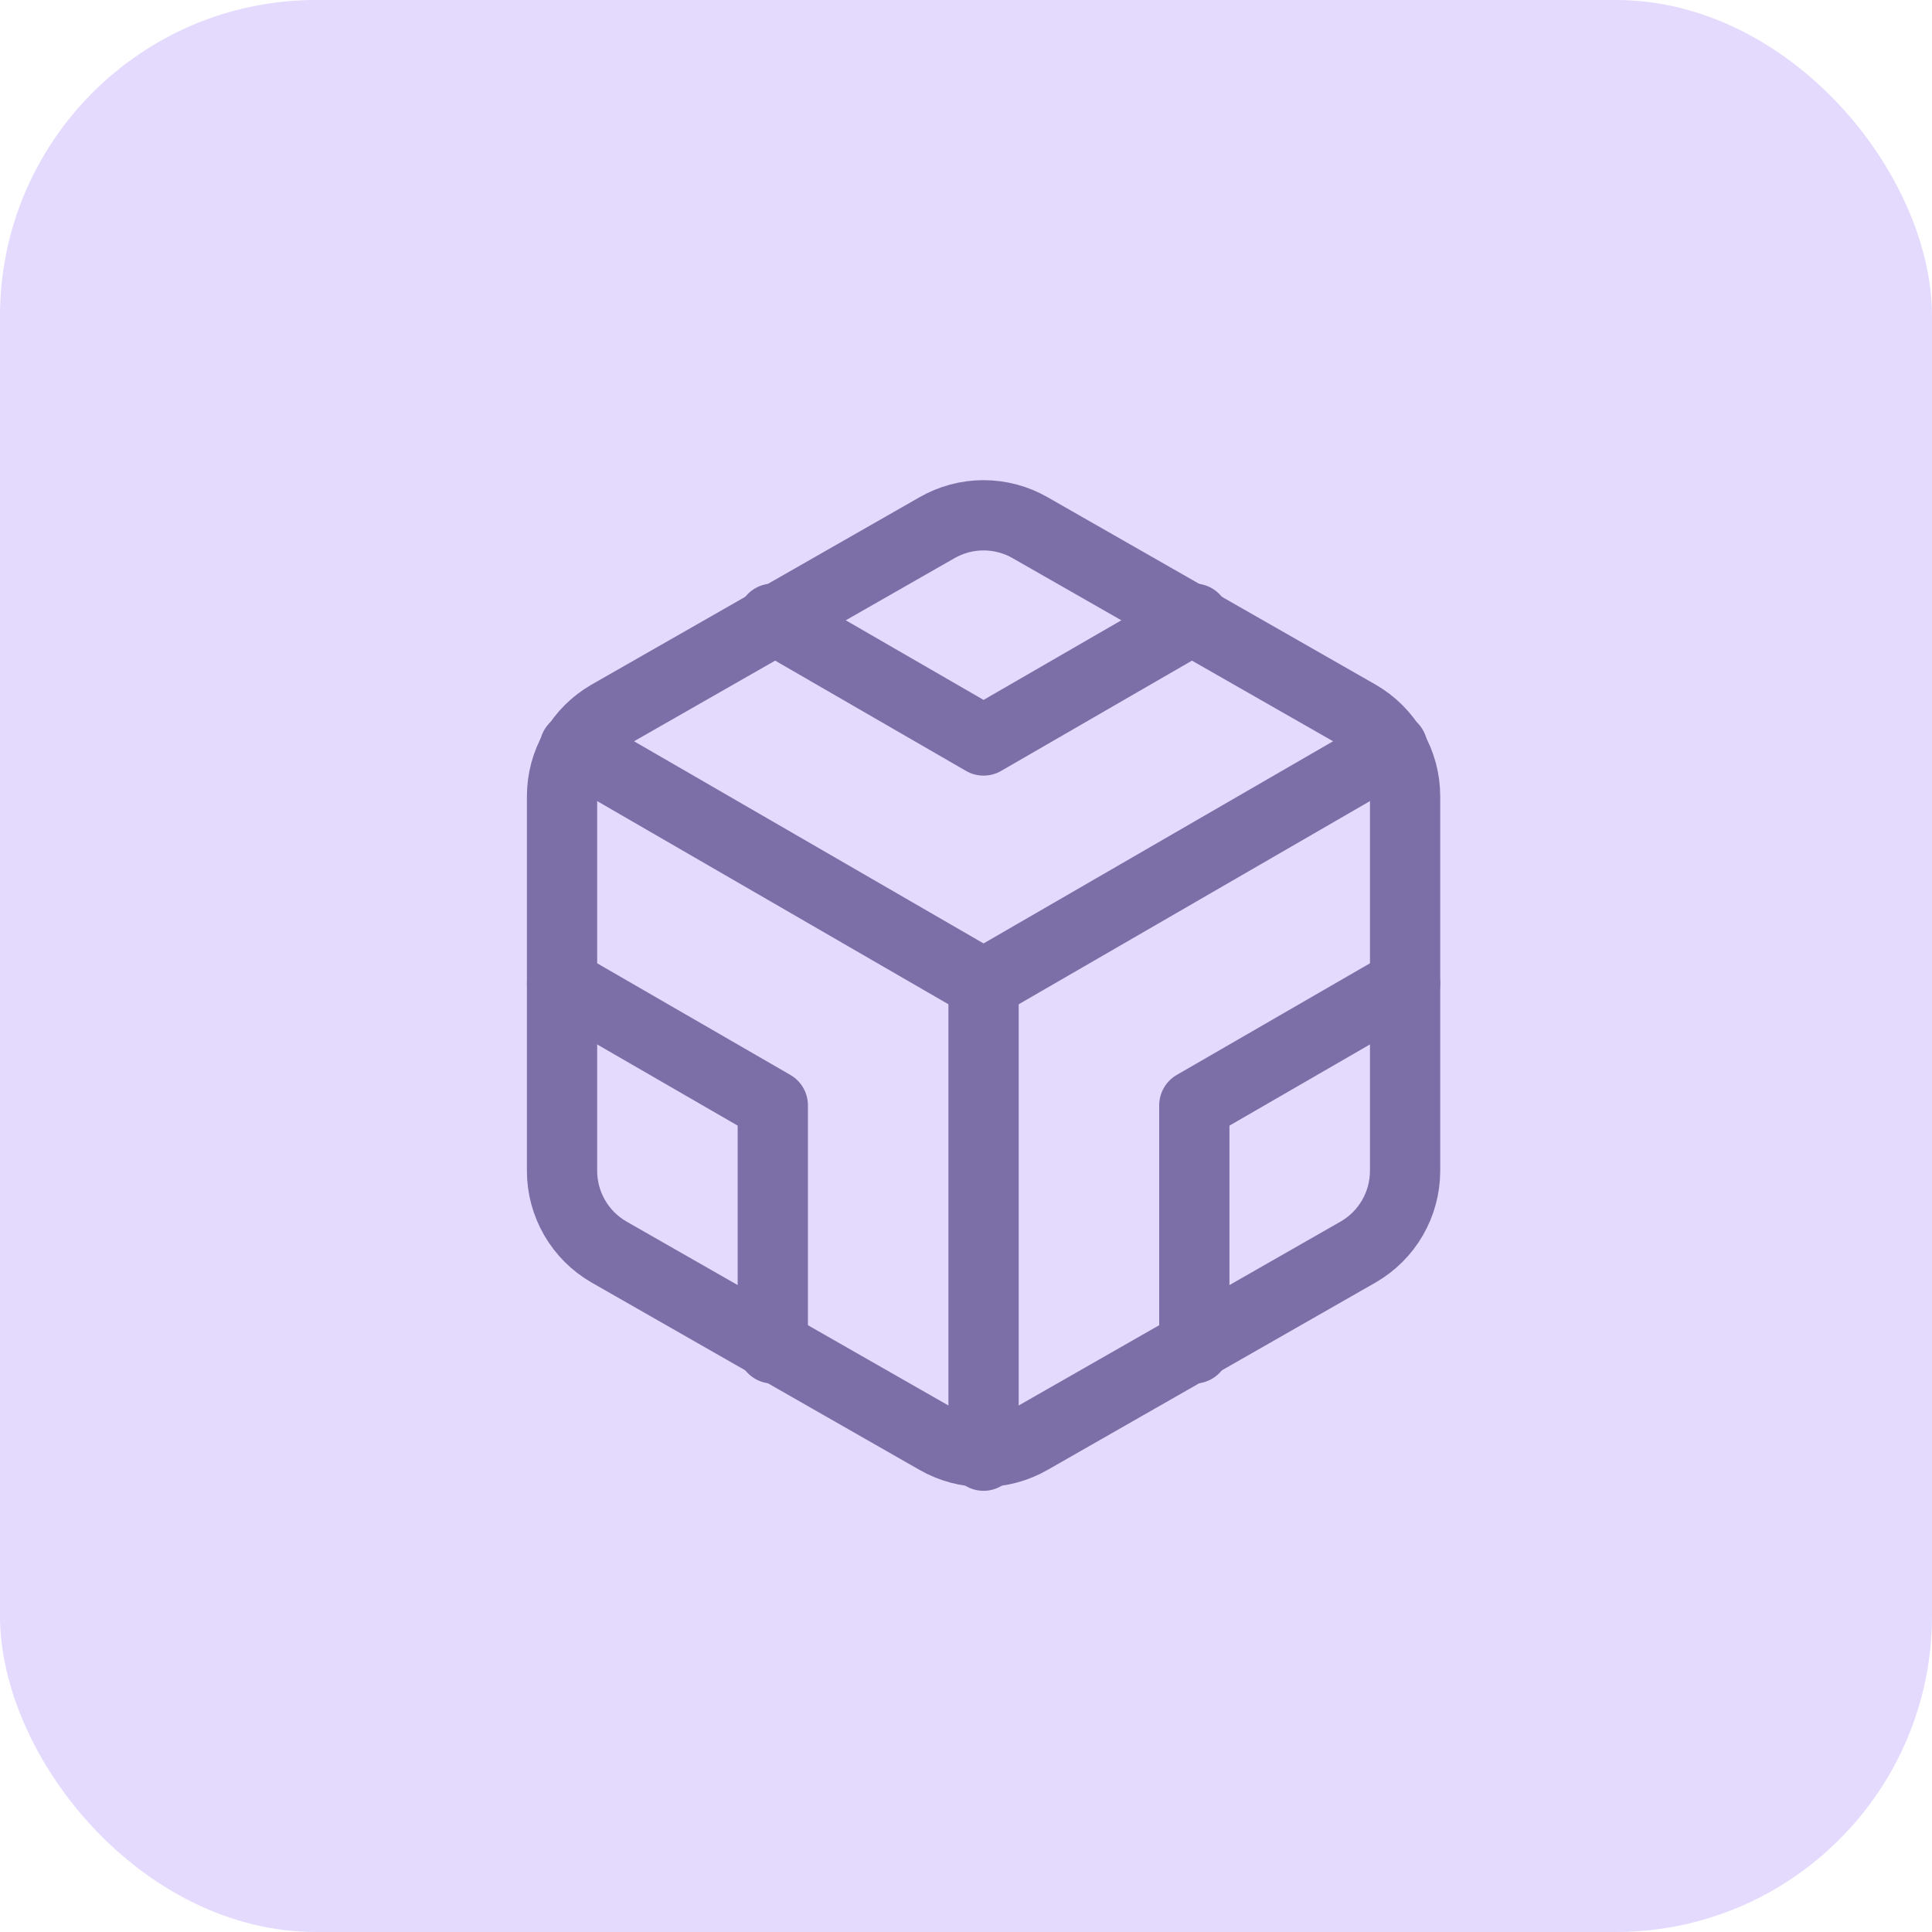 <svg width="55" height="55" viewBox="0 0 55 55" fill="none" xmlns="http://www.w3.org/2000/svg">
<rect width="55" height="55" rx="9" fill="#E3DAFE"/>
<path d="M40 33.333V22.667C39.999 22.199 39.876 21.74 39.642 21.335C39.408 20.93 39.072 20.594 38.667 20.36L29.333 15.027C28.928 14.793 28.468 14.669 28 14.669C27.532 14.669 27.072 14.793 26.667 15.027L17.333 20.36C16.928 20.594 16.592 20.93 16.358 21.335C16.124 21.74 16 22.199 16 22.667V33.333C16 33.801 16.124 34.26 16.358 34.665C16.592 35.07 16.928 35.406 17.333 35.64L26.667 40.973C27.072 41.207 27.532 41.331 28 41.331C28.468 41.331 28.928 41.207 29.333 40.973L38.667 35.64C39.072 35.406 39.408 35.07 39.642 34.665C39.876 34.26 39.999 33.801 40 33.333Z" stroke="#7C6EA6" stroke-width="2" stroke-linecap="round" stroke-linejoin="round"/>
<path d="M22 17.613L28 21.08L34 17.613" stroke="#7C6EA6" stroke-width="2" stroke-linecap="round" stroke-linejoin="round"/>
<path d="M22 38.387V31.467L16 28" stroke="#7C6EA6" stroke-width="2" stroke-linecap="round" stroke-linejoin="round"/>
<path d="M40 28L34 31.467V38.387" stroke="#7C6EA6" stroke-width="2" stroke-linecap="round" stroke-linejoin="round"/>
<path d="M16.36 21.28L28 28.013L39.64 21.28" stroke="#7C6EA6" stroke-width="2" stroke-linecap="round" stroke-linejoin="round"/>
<path d="M28 41.44V28" stroke="#7C6EA6" stroke-width="2" stroke-linecap="round" stroke-linejoin="round"/>
</svg>
